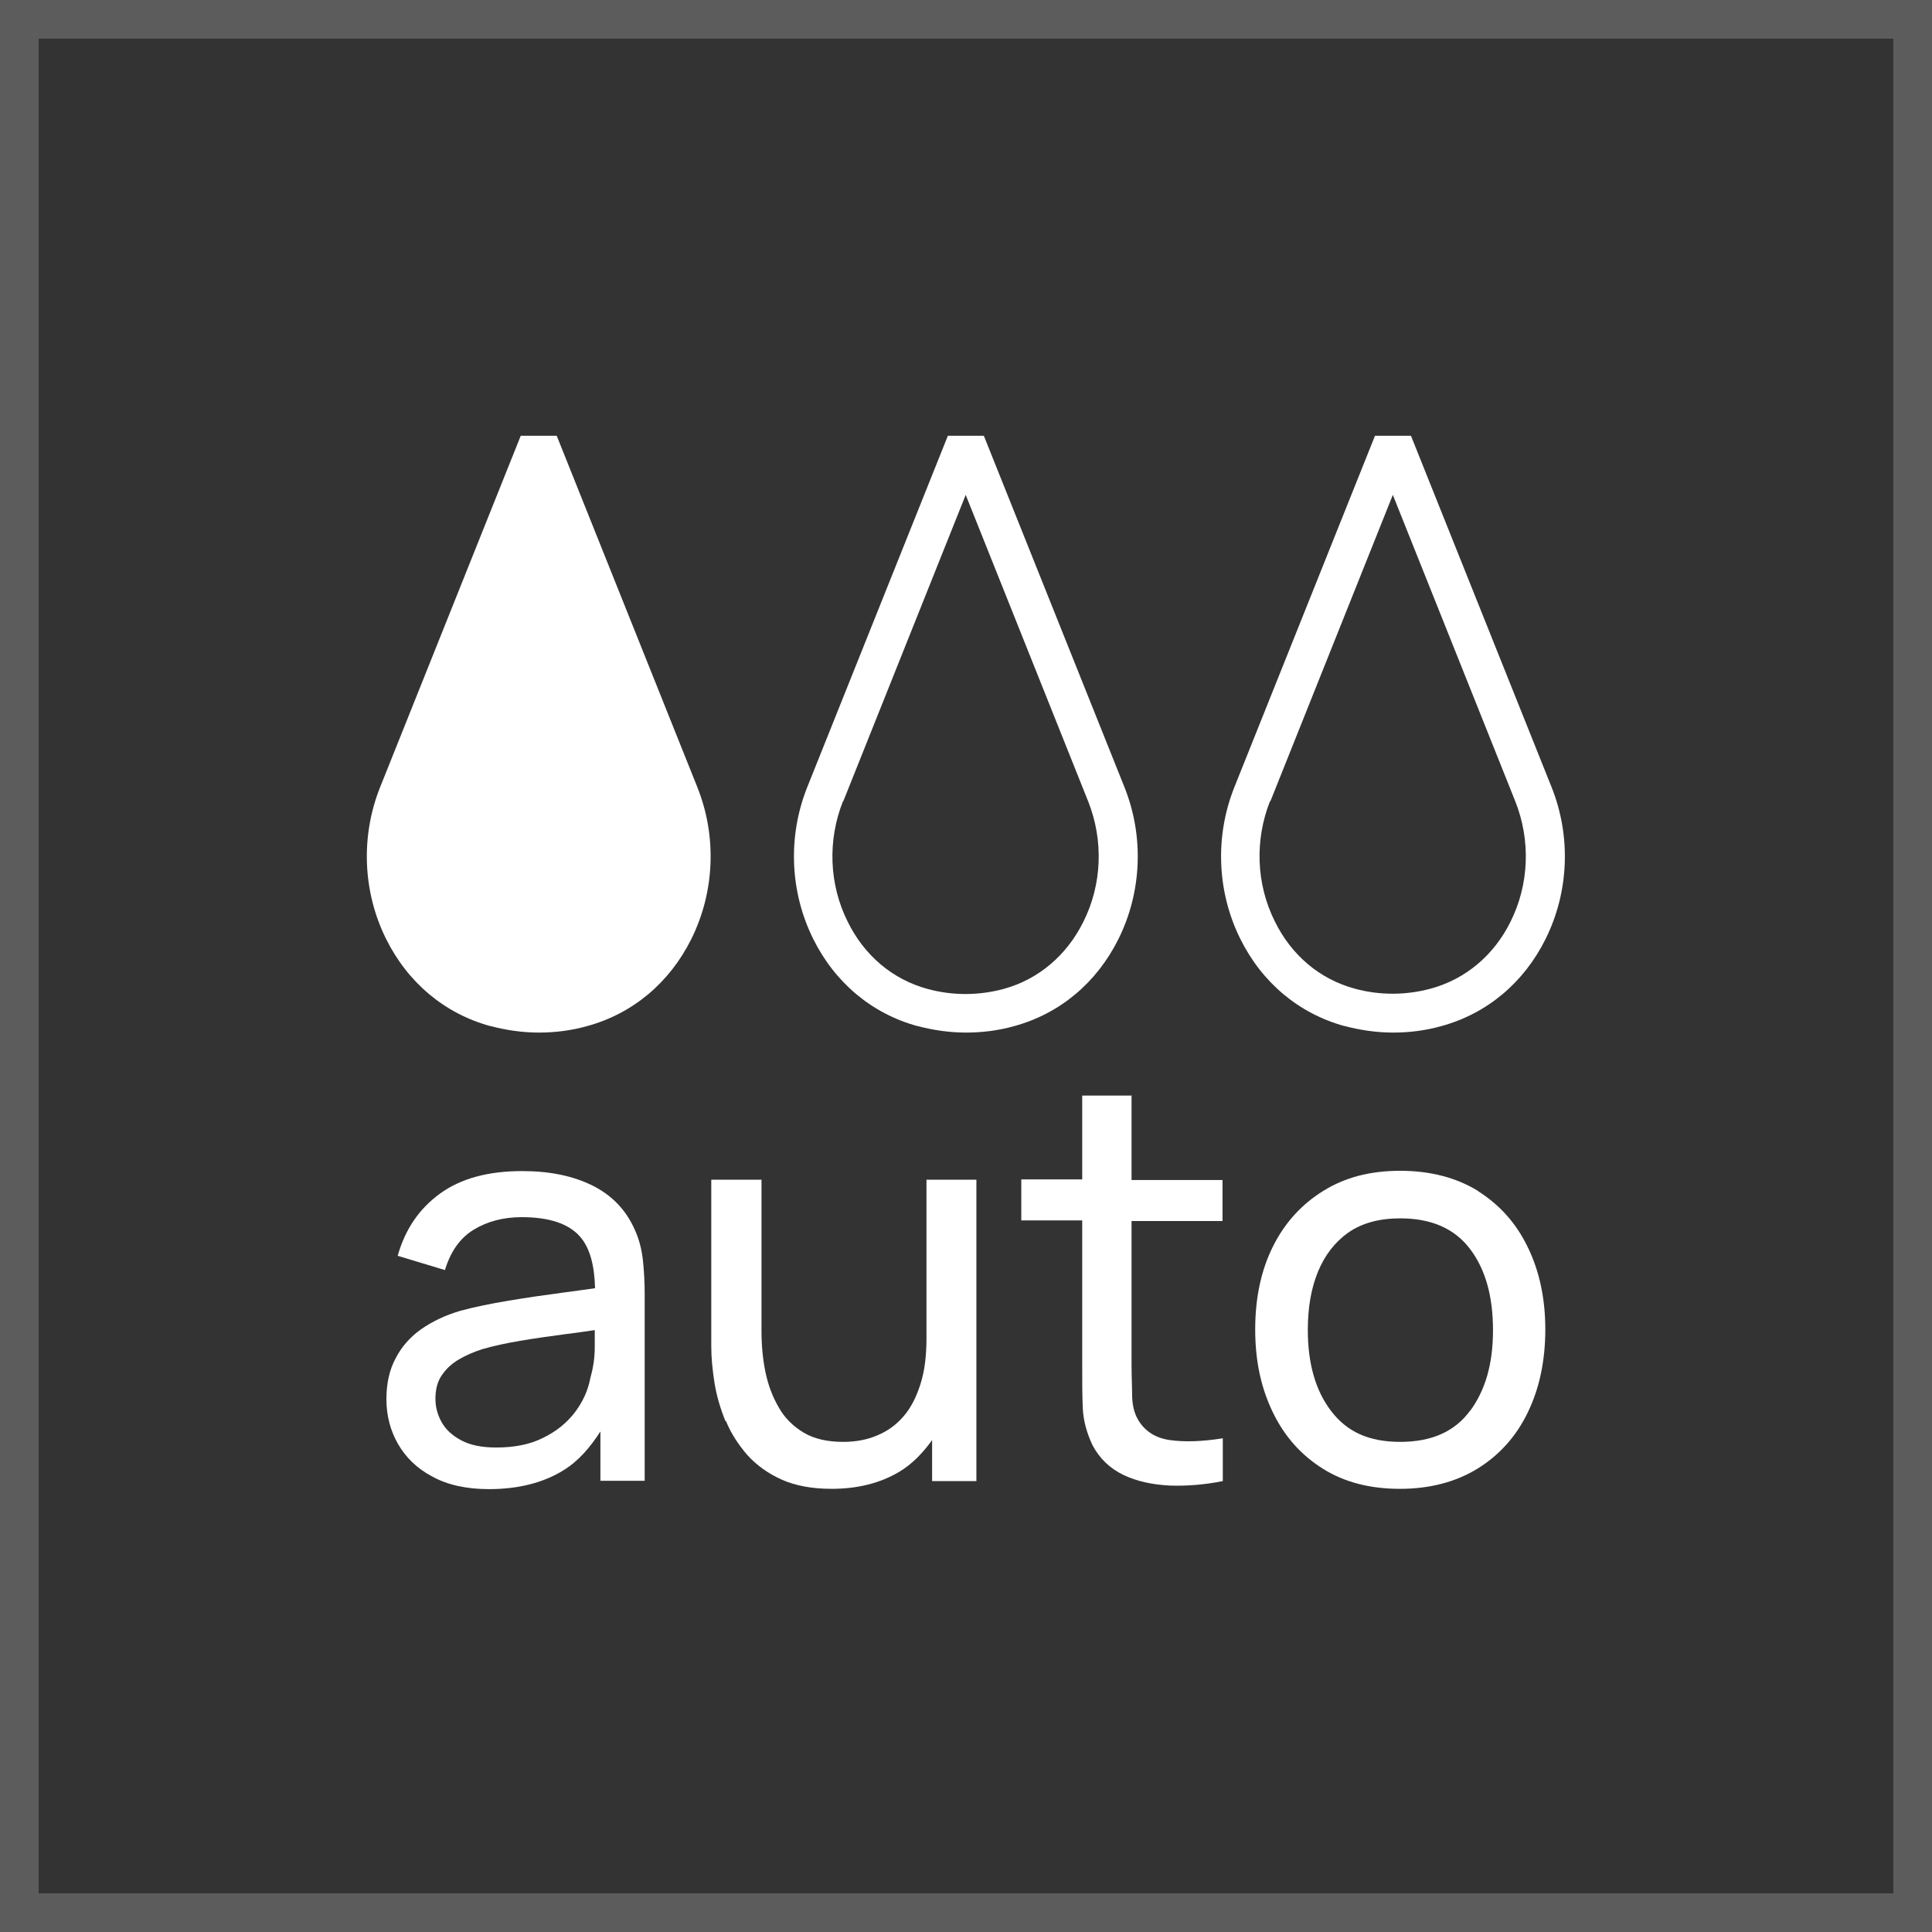 <svg width="165" height="165" viewBox="0 0 165 165" fill="none" xmlns="http://www.w3.org/2000/svg">
<rect x="0" y="0" width="165" height="165" fill="#333333" stroke="none"/>
<g clip-path="url(#clip0_1935_58700)">
<path opacity="0.2" d="M0 0V165H165V0H0ZM161.7 161.7H3.3V3.3H161.7V161.7Z" fill="white"/>
<path d="M78.363 87.628C79.708 87.983 81.104 88.186 82.5 88.186C83.897 88.186 85.293 88.008 86.638 87.628C90.522 86.562 93.67 83.922 95.523 80.19C97.528 76.154 97.706 71.407 96.03 67.219L84.023 37.214H80.952L68.945 67.219C67.27 71.407 67.447 76.154 69.453 80.19C71.306 83.922 74.454 86.562 78.337 87.628H78.363ZM72.017 68.437L82.475 42.265L92.933 68.437C94.254 71.762 94.127 75.519 92.527 78.718C91.106 81.586 88.694 83.642 85.724 84.455C83.592 85.038 81.307 85.038 79.2 84.455C76.23 83.642 73.819 81.612 72.397 78.718C70.798 75.519 70.671 71.762 71.991 68.437H72.017Z" fill="white"/>
<path d="M114.84 87.628C116.186 87.983 117.582 88.186 118.978 88.186C120.374 88.186 121.77 88.008 123.116 87.628C127 86.562 130.147 83.922 132 80.19C134.006 76.154 134.183 71.407 132.508 67.219L120.501 37.214H117.43L105.423 67.219C103.747 71.407 103.925 76.154 105.93 80.19C107.783 83.922 110.931 86.562 114.815 87.628H114.84ZM108.494 68.437L118.953 42.265L129.411 68.437C130.731 71.762 130.604 75.519 129.005 78.718C127.583 81.586 125.172 83.617 122.202 84.429C120.07 85.013 117.785 85.013 115.678 84.429C112.708 83.617 110.296 81.586 108.875 78.692C107.276 75.494 107.149 71.737 108.469 68.412L108.494 68.437Z" fill="white"/>
<path d="M41.884 87.628C43.23 87.983 44.626 88.186 46.022 88.186C47.418 88.186 48.814 88.008 50.16 87.628C54.044 86.562 57.191 83.922 59.044 80.19C61.05 76.154 61.227 71.407 59.552 67.219L47.545 37.214H44.474L32.467 67.219C30.791 71.407 30.969 76.154 32.974 80.19C34.827 83.922 37.975 86.562 41.859 87.628H41.884Z" fill="white"/>
<path d="M54.221 105.042C53.485 103.366 52.292 102.097 50.617 101.259C48.941 100.422 46.936 100.015 44.601 100.015C41.681 100.015 39.346 100.65 37.569 101.945C35.792 103.239 34.599 104.991 33.965 107.25L38.001 108.468C38.483 106.869 39.295 105.727 40.463 105.016C41.631 104.305 43.002 103.95 44.55 103.95C46.911 103.95 48.561 104.508 49.525 105.6C50.389 106.565 50.769 108.088 50.82 110.017C49.906 110.144 49.043 110.271 48.053 110.398C46.505 110.601 44.956 110.829 43.433 111.083C41.91 111.337 40.539 111.616 39.321 111.946C38.026 112.327 36.909 112.86 35.97 113.52C35.031 114.18 34.295 115.018 33.787 116.008C33.254 116.998 33 118.165 33 119.511C33 120.856 33.33 122.176 33.99 123.318C34.65 124.461 35.615 125.425 36.935 126.111C38.229 126.822 39.854 127.177 41.758 127.177C44.245 127.177 46.378 126.644 48.104 125.578C49.398 124.791 50.414 123.598 51.277 122.252V126.466H55.059V110.55C55.059 109.535 55.008 108.57 54.907 107.631C54.805 106.692 54.577 105.828 54.221 105.042ZM50.795 115.043C50.795 116.033 50.642 116.896 50.414 117.708C50.211 118.775 49.754 119.765 49.069 120.653C48.383 121.542 47.469 122.278 46.352 122.811C45.235 123.369 43.915 123.623 42.367 123.623C41.148 123.623 40.158 123.42 39.397 123.014C38.635 122.608 38.077 122.1 37.721 121.465C37.366 120.831 37.188 120.171 37.188 119.46C37.188 118.648 37.366 117.962 37.747 117.429C38.128 116.871 38.61 116.439 39.219 116.084C39.828 115.728 40.489 115.449 41.199 115.221C42.164 114.942 43.23 114.713 44.423 114.51C45.616 114.307 46.885 114.129 48.205 113.952C49.043 113.85 49.931 113.723 50.795 113.596C50.795 114.028 50.795 114.383 50.795 115.018V115.043Z" fill="white"/>
<path d="M61.989 121.338C62.42 122.405 63.055 123.369 63.817 124.258C64.604 125.121 65.568 125.831 66.761 126.365C67.954 126.898 69.376 127.151 71.026 127.151C73.234 127.151 75.164 126.669 76.788 125.705C77.93 125.019 78.819 124.08 79.606 122.988V126.491H83.388V100.751H79.124V114.307C79.124 115.779 78.971 117.074 78.616 118.191C78.26 119.308 77.804 120.221 77.169 120.958C76.56 121.668 75.798 122.227 74.935 122.582C74.047 122.963 73.082 123.141 72.016 123.141C70.671 123.141 69.528 122.887 68.64 122.354C67.751 121.821 67.015 121.11 66.507 120.196C65.974 119.282 65.594 118.267 65.365 117.15C65.137 116.033 65.035 114.865 65.035 113.647V100.751H60.745V114.992C60.745 115.957 60.847 116.998 61.024 118.115C61.202 119.231 61.532 120.323 61.964 121.389L61.989 121.338Z" fill="white"/>
<path d="M96.665 93.568H92.425V100.726H87.222V104.229H92.425V116.744C92.425 118.064 92.425 119.231 92.476 120.298C92.527 121.338 92.806 122.354 93.289 123.395C93.898 124.562 94.786 125.4 95.929 125.958C97.096 126.517 98.416 126.796 99.914 126.872C101.386 126.923 102.909 126.796 104.432 126.491V122.836C102.656 123.115 101.158 123.166 99.914 122.988C98.67 122.811 97.756 122.227 97.172 121.211C96.868 120.678 96.716 120.018 96.69 119.282C96.69 118.546 96.639 117.632 96.639 116.591V104.28H104.407V100.777H96.639V93.618L96.665 93.568Z" fill="white"/>
<path d="M126.238 101.716C124.385 100.574 122.151 99.99 119.587 99.99C117.023 99.99 114.891 100.548 113.038 101.691C111.185 102.833 109.738 104.407 108.722 106.438C107.707 108.468 107.199 110.829 107.199 113.545C107.199 116.262 107.707 118.546 108.697 120.602C109.687 122.658 111.108 124.258 112.962 125.425C114.815 126.593 117.023 127.152 119.562 127.152C122.1 127.152 124.334 126.568 126.187 125.425C128.04 124.283 129.487 122.684 130.477 120.628C131.467 118.597 131.975 116.211 131.975 113.545C131.975 110.88 131.467 108.545 130.477 106.514C129.487 104.458 128.065 102.884 126.212 101.716H126.238ZM125.552 120.475C124.258 122.252 122.278 123.141 119.587 123.141C116.896 123.141 115.043 122.278 113.698 120.526C112.352 118.775 111.692 116.465 111.692 113.571C111.692 111.692 111.972 110.042 112.555 108.621C113.139 107.199 114.002 106.082 115.145 105.27C116.312 104.458 117.785 104.052 119.587 104.052C122.227 104.052 124.207 104.915 125.527 106.641C126.847 108.367 127.507 110.677 127.507 113.596C127.507 116.515 126.847 118.724 125.552 120.501V120.475Z" fill="white"/>
</g>
<defs>
<clipPath id="clip0_1935_58700">
<rect width="165" height="165" fill="white"/>
</clipPath>
</defs>
</svg>
